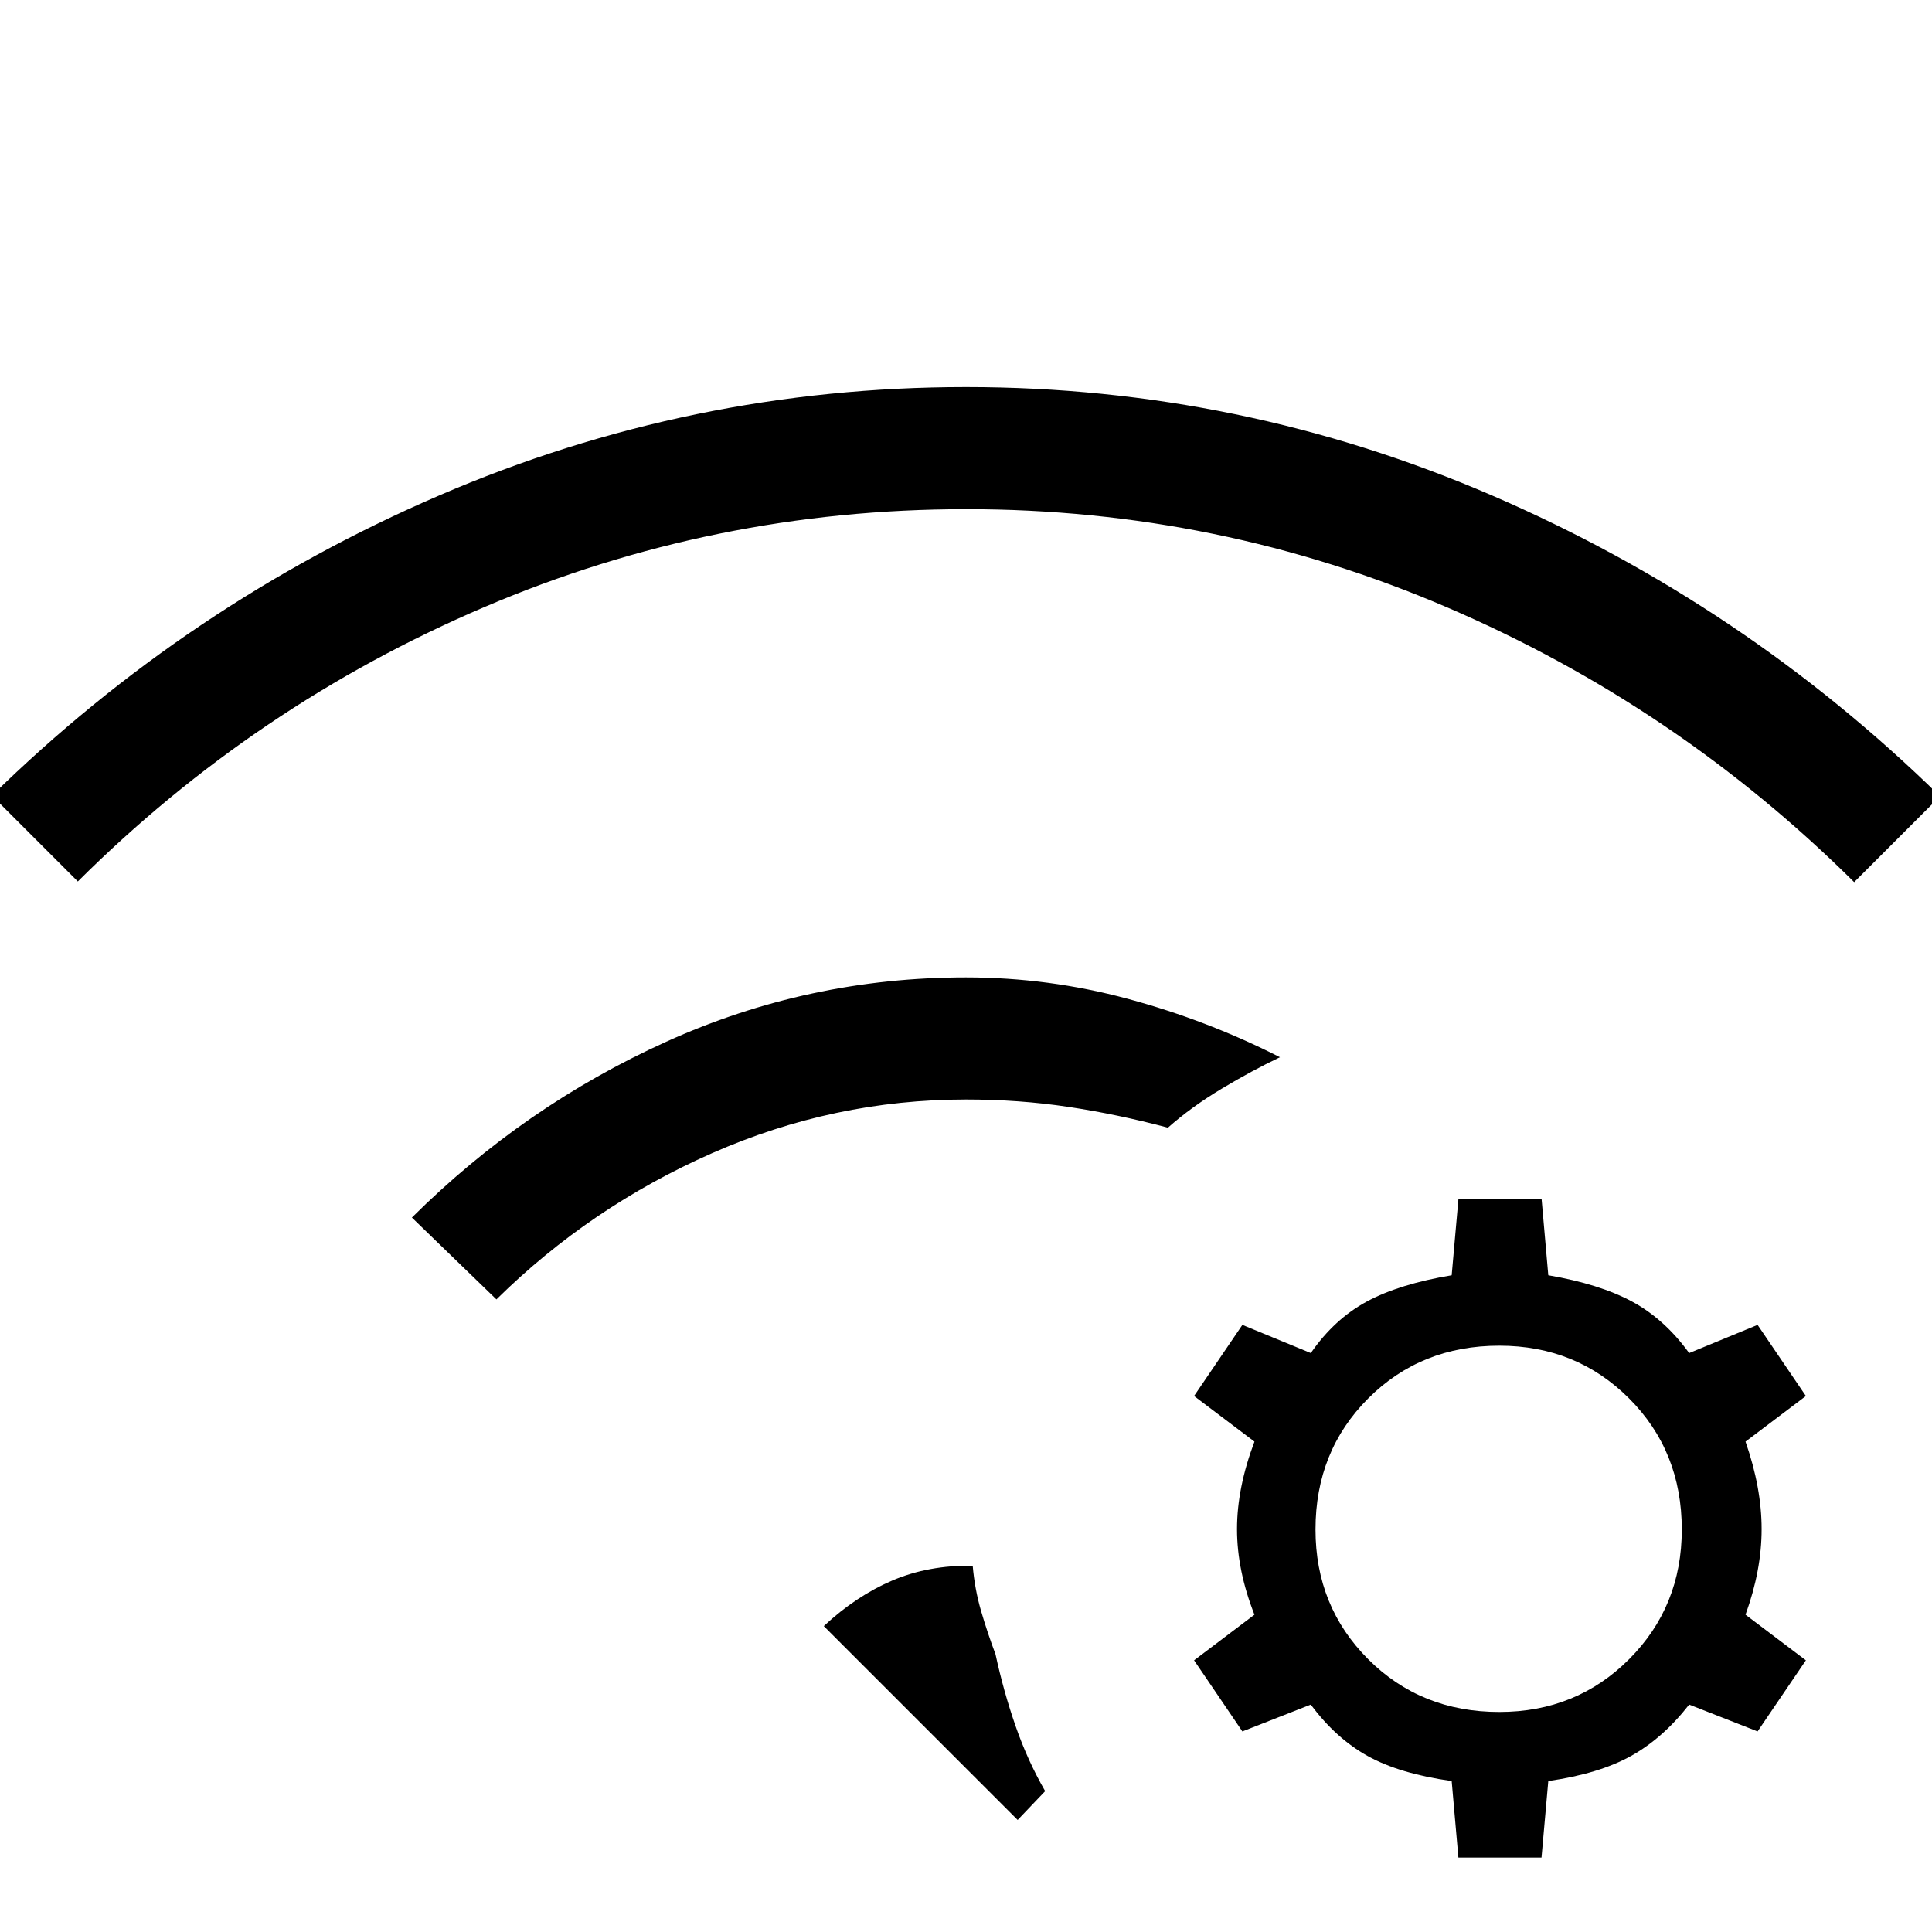 <svg xmlns="http://www.w3.org/2000/svg" height="40" viewBox="0 96 960 960" width="40"><path d="M409.333 903.999q16-14.92 34-22.627 18-7.706 40-7.373 1 11.667 4.167 22.529t7.167 21.471q4 18.524 10 35.762t14.666 32.238l-13.666 14.331-96.334-96.331ZM246.667 741.666l-42-40.666q55.766-55.417 126.383-87.375 70.617-31.958 148.95-31.958 40.974 0 80.487 10.666Q600 603 636 621.333 622 628 607 637t-26.667 19.333q-25.054-6.667-49.5-10.334-24.446-3.666-50.833-3.666-65.667 0-126.167 26.666-60.5 26.667-107.166 72.667ZM38.667 534l-42.666-42.666q97.333-95.333 222.287-149.167Q343.243 288.334 480 288.334t261.712 54q124.954 54 222.287 149.333l-42.666 42.666q-88.186-87.491-201.972-136.412Q605.575 349 480.121 349q-125.454 0-239.327 48.594Q126.921 446.187 38.667 534ZM766 691.666l3.334 38q25.333 4.333 41.5 13 16.166 8.667 28.5 25.667l34-14 23.999 35.333-29.999 22.666q8 22.934 8 43.467 0 20.534-8 42.534l29.999 22.666-23.999 35.333-34-13.333q-13 16.667-28.834 25.5-15.833 8.834-41.166 12.5L765.97 1019h-41.304l-3.333-38.001q-26-3.666-41.833-12.5-15.834-8.833-28.167-25.5l-34 13.333-24-35.333 30-22.666q-8.667-22-8.667-42.534 0-20.533 8.667-43.467l-30-22.666 24-35.333 34 14q11.687-16.895 27.844-25.614 16.156-8.72 42.156-13.053l3.362-38h41.304Zm-21 73q-38.941 0-65.137 26.196-26.196 26.196-26.196 65.137 0 38.275 26.196 64.471 26.196 26.196 65.137 26.196 38.276 0 64.471-26.196 26.196-26.196 26.196-64.471 0-38.941-26.196-65.137-26.195-26.196-64.471-26.196Z"/></svg>